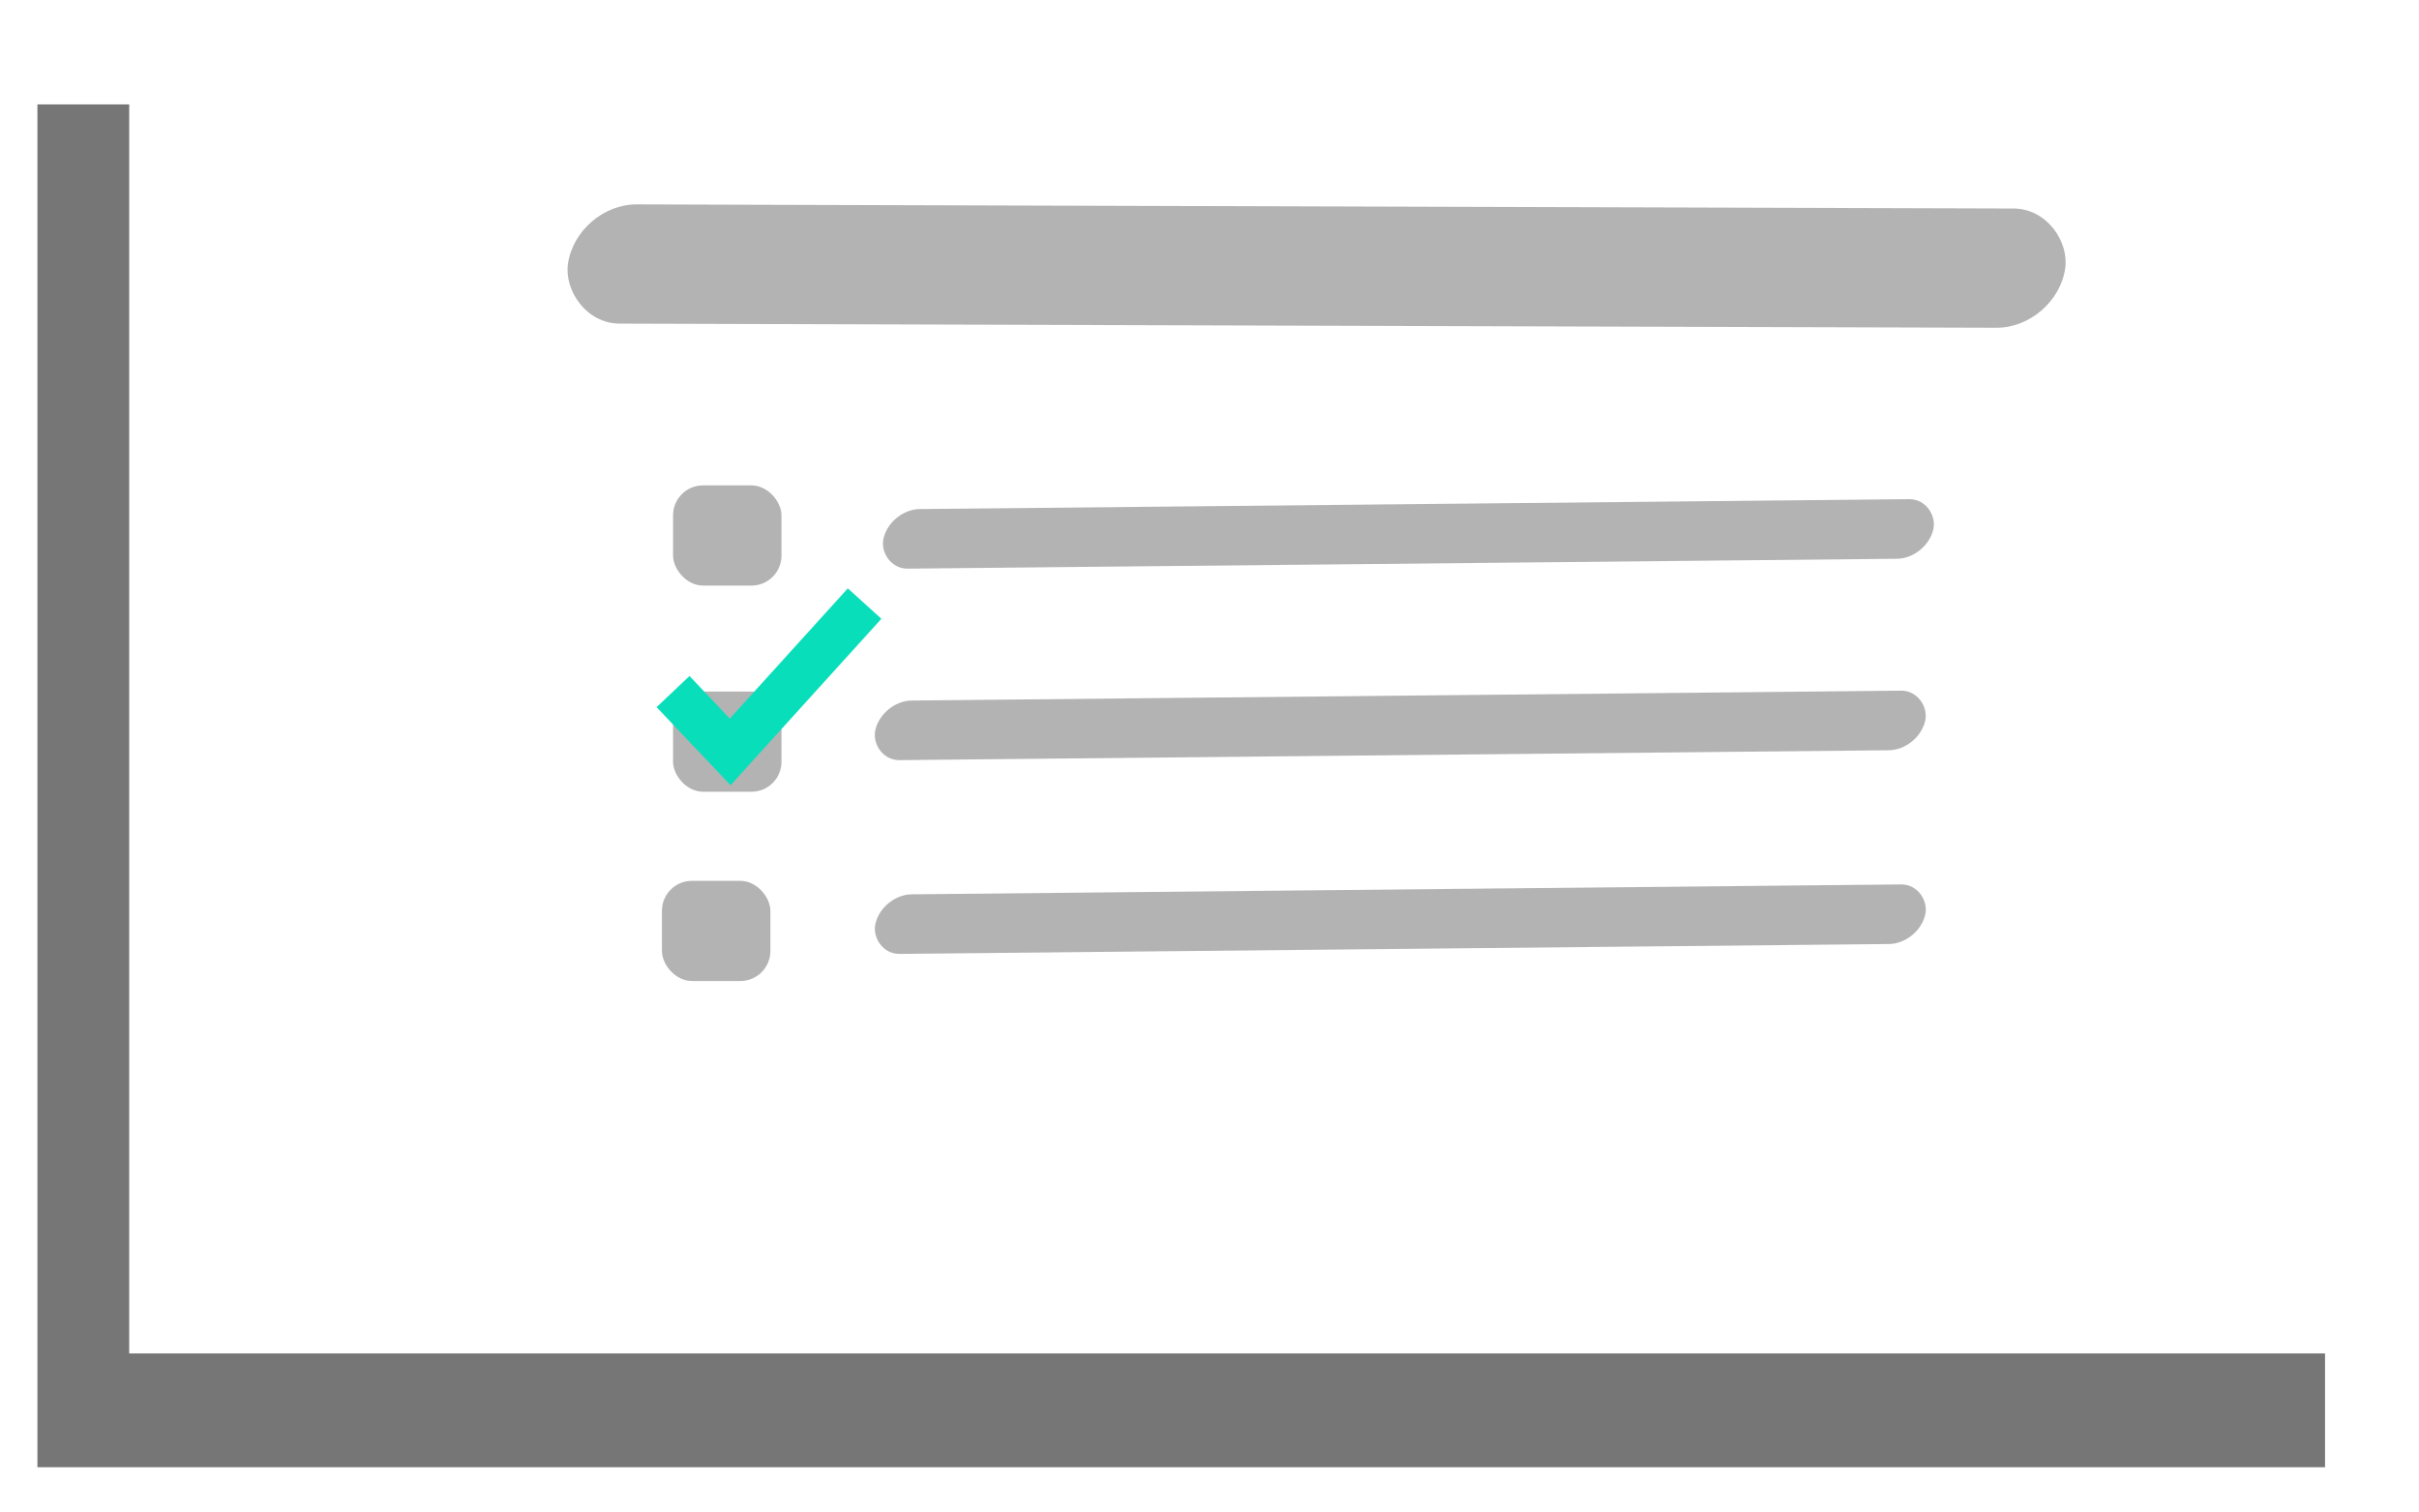 <?xml version="1.0" encoding="UTF-8"?>
<svg width="84.679mm" height="52.934mm" version="1.1" viewBox="0 0 84.679 52.934" xmlns="http://www.w3.org/2000/svg" xmlns:cc="http://creativecommons.org/ns#" xmlns:dc="http://purl.org/dc/elements/1.1/" xmlns:rdf="http://www.w3.org/1999/02/22-rdf-syntax-ns#">
 <defs>
  <filter id="filter898-8-9-5" x="-.017" y="-.026" width="1.034" height="1.051" color-interpolation-filters="sRGB">
   <feGaussianBlur stdDeviation="0.841"/>
  </filter>
 </defs>
 <g transform="translate(-85.416 -80.878)">
  <g transform="matrix(.282 0 0 .282 61.048 -331.81)">
   <rect transform="matrix(2.368 0 0 2.14 544.48 1103.8)" x="-191.48" y="174.11" width="119.92" height="79.072" rx="1.068" ry="0" fill-opacity=".538" filter="url(#filter898-8-9-5)"/>
   <rect x="102.45" y="1462.3" width="283.94" height="169.18" rx="2.53" ry="0" fill="#fff" style="mix-blend-mode:normal"/>
   <g fill="#b3b3b3">
    <rect transform="matrix(1 .003 -.142 .99 0 0)" x="371.36" y="1502.7" width="185.86" height="14.954" ry="7.477"/>
    <rect transform="matrix(1 -.01 -.198 .98 0 0)" x="506.29" y="1563" width="130.35" height="7.55" ry="3.775"/>
    <rect transform="matrix(1 -.01 -.198 .98 0 0)" x="510.09" y="1587.3" width="130.35" height="7.55" ry="3.775"/>
    <rect transform="matrix(1 -.01 -.198 .98 0 0)" x="514.97" y="1611.9" width="130.35" height="7.55" ry="3.775"/>
    <rect x="169.96" y="1523.7" width="13.46" height="12.439" ry="3.721"/>
    <rect x="169.96" y="1549.3" width="13.46" height="12.439" ry="3.721"/>
    <rect x="168.58" y="1572.8" width="13.46" height="12.439" ry="3.721"/>
   </g>
   <path d="m169.96 1549.3 7.092 7.493 16.687-18.419" fill="none" stroke="#09debb" stroke-width="5.625"/>
  </g>
 </g>
</svg>
